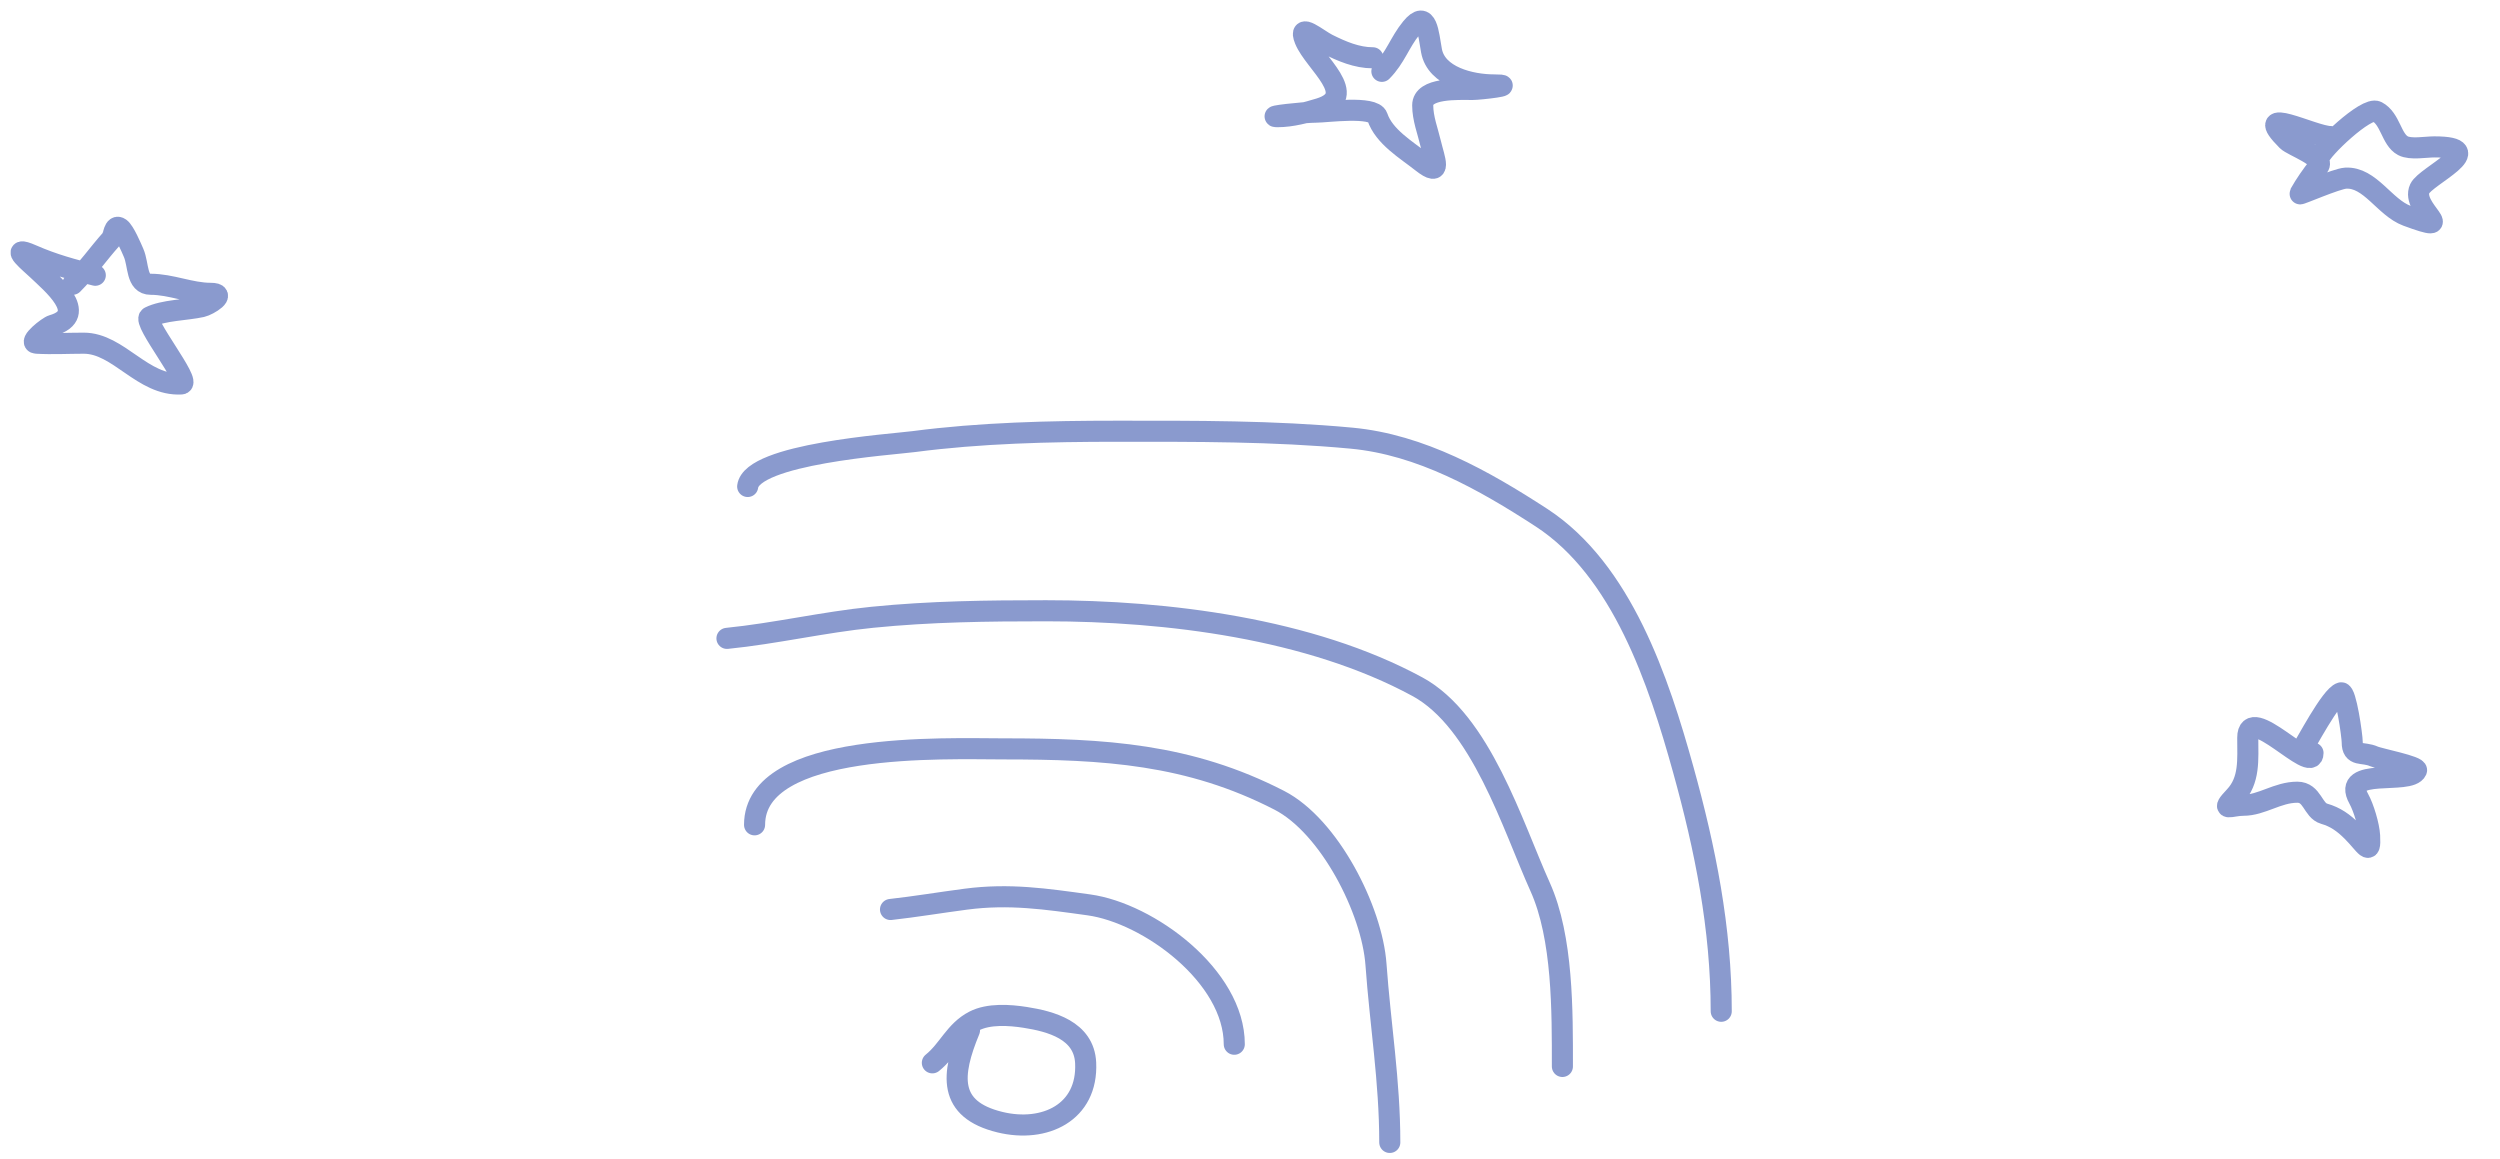 <!-- Generated by IcoMoon.io -->
<svg version="1.1" xmlns="http://www.w3.org/2000/svg" width="69" height="32" viewBox="0 0 69 32">
<path fill="none" stroke="#8a9ace" stroke-linejoin="miter" stroke-linecap="round" stroke-miterlimit="4" stroke-width="0.582" d="M20.826 22.765c0-2.321 5.302-2.096 6.86-2.096 2.791 0 5.131 0.137 7.623 1.419 1.384 0.712 2.561 3.031 2.668 4.531 0.119 1.66 0.381 3.215 0.381 4.912"></path>
<path fill="none" stroke="#8a9ace" stroke-linejoin="miter" stroke-linecap="round" stroke-miterlimit="4" stroke-width="0.582" d="M20.064 17.619c1.337-0.134 2.667-0.448 4.012-0.582 1.605-0.161 3.175-0.18 4.796-0.18 3.335 0 7.285 0.488 10.248 2.096 1.754 0.952 2.625 3.832 3.388 5.526 0.631 1.401 0.614 3.444 0.614 4.955"></path>
<path fill="none" stroke="#8a9ace" stroke-linejoin="miter" stroke-linecap="round" stroke-miterlimit="4" stroke-width="0.582" d="M20.636 13.427c0.113-0.903 3.975-1.159 4.584-1.239 1.825-0.24 3.756-0.286 5.601-0.286 2.172 0 4.316-0.011 6.479 0.191 1.912 0.178 3.66 1.164 5.241 2.192 2.232 1.451 3.244 4.531 3.917 6.956 0.607 2.185 1.048 4.381 1.048 6.67"></path>
<path fill="none" stroke="#8a9ace" stroke-linejoin="miter" stroke-linecap="round" stroke-miterlimit="4" stroke-width="0.582" d="M24.578 25.102c0.676-0.075 1.392-0.195 2.080-0.285 1.205-0.158 2.21-0.006 3.391 0.157 1.655 0.228 4.017 1.972 4.017 3.847"></path>
<path fill="none" stroke="#8a9ace" stroke-linejoin="miter" stroke-linecap="round" stroke-miterlimit="4" stroke-width="0.582" d="M26.758 28.436c-0.507 1.225-0.609 2.183 0.841 2.536 1.234 0.3 2.43-0.266 2.365-1.638-0.043-0.903-0.968-1.144-1.667-1.254-0.433-0.068-1.009-0.107-1.41 0.1-0.534 0.274-0.713 0.802-1.154 1.154"></path>
<path fill="none" stroke="#8a9ace" stroke-linejoin="miter" stroke-linecap="round" stroke-miterlimit="4" stroke-width="0.582" d="M63.479 20.784c0.158-0.237 0.852-1.581 1.135-1.662 0.136-0.039 0.307 1.196 0.307 1.361 0 0.417 0.284 0.253 0.601 0.394 0.15 0.067 1.224 0.274 1.174 0.387-0.179 0.409-2.089-0.109-1.595 0.781 0.137 0.246 0.285 0.746 0.3 1.021 0.033 0.595-0.109 0.251-0.481-0.12-0.24-0.24-0.466-0.399-0.774-0.487-0.317-0.091-0.319-0.594-0.741-0.594-0.546 0-0.98 0.36-1.488 0.36-0.351 0-0.65 0.194-0.24-0.24 0.422-0.447 0.361-1.022 0.361-1.622 0-1.007 1.801 1.056 1.801 0.42"></path>
<path fill="none" stroke="#8a9ace" stroke-linejoin="miter" stroke-linecap="round" stroke-miterlimit="4" stroke-width="0.582" d="M2.006 7.846c0.399-0.399 0.701-0.838 1.070-1.25 0.058-0.065 0.069-0.418 0.236-0.299 0.122 0.087 0.312 0.536 0.375 0.681 0.145 0.332 0.067 0.868 0.472 0.868 0.564 0 1.102 0.25 1.653 0.25 0.476 0-0.060 0.327-0.243 0.368-0.425 0.095-1.057 0.094-1.438 0.285-0.22 0.11 1.181 1.831 0.875 1.848-1.072 0.060-1.728-1.125-2.695-1.125-0.433 0-0.874 0.025-1.306 0-0.238-0.014 0.317-0.457 0.445-0.493 1.039-0.297-0.053-1.184-0.417-1.535-0.166-0.16-0.836-0.705-0.146-0.403 0.589 0.258 1.115 0.399 1.743 0.556"></path>
<path fill="none" stroke="#8a9ace" stroke-linejoin="miter" stroke-linecap="round" stroke-miterlimit="4" stroke-width="0.582" d="M38.14 1.969c0.371-0.371 0.492-0.803 0.813-1.195 0.434-0.531 0.47 0.156 0.556 0.625 0.131 0.719 1.090 0.945 1.73 0.945 0.68 0-0.393 0.125-0.597 0.125-0.406 0-1.375-0.053-1.375 0.438 0 0.365 0.139 0.709 0.222 1.063 0.095 0.406 0.335 0.963-0.25 0.5-0.427-0.338-1.040-0.696-1.223-1.243-0.104-0.312-1.412-0.132-1.681-0.132-0.359 0-1.429 0.125-1.070 0.125 0.381 0 0.794-0.112 1.153-0.222 1.137-0.35-0.146-1.262-0.403-1.903-0.196-0.49 0.356-0.010 0.625 0.125 0.394 0.197 0.809 0.375 1.25 0.375"></path>
<path fill="none" stroke="#8a9ace" stroke-linejoin="miter" stroke-linecap="round" stroke-miterlimit="4" stroke-width="0.582" d="M64.019 4.342c0.024-0.196 1.293-1.415 1.583-1.263 0.38 0.2 0.393 0.77 0.72 0.943 0.212 0.112 0.627 0.032 0.863 0.032 1.593 0-0.232 0.795-0.399 1.151-0.262 0.557 1.141 1.304-0.352 0.751-0.623-0.231-1.019-1.077-1.694-1.039-0.254 0.014-1.284 0.469-1.263 0.432 0.142-0.253 0.333-0.528 0.511-0.751 0.205-0.256-0.713-0.569-0.863-0.719-1.023-1.023 0.73-0.112 1.183-0.112"></path>
</svg>
